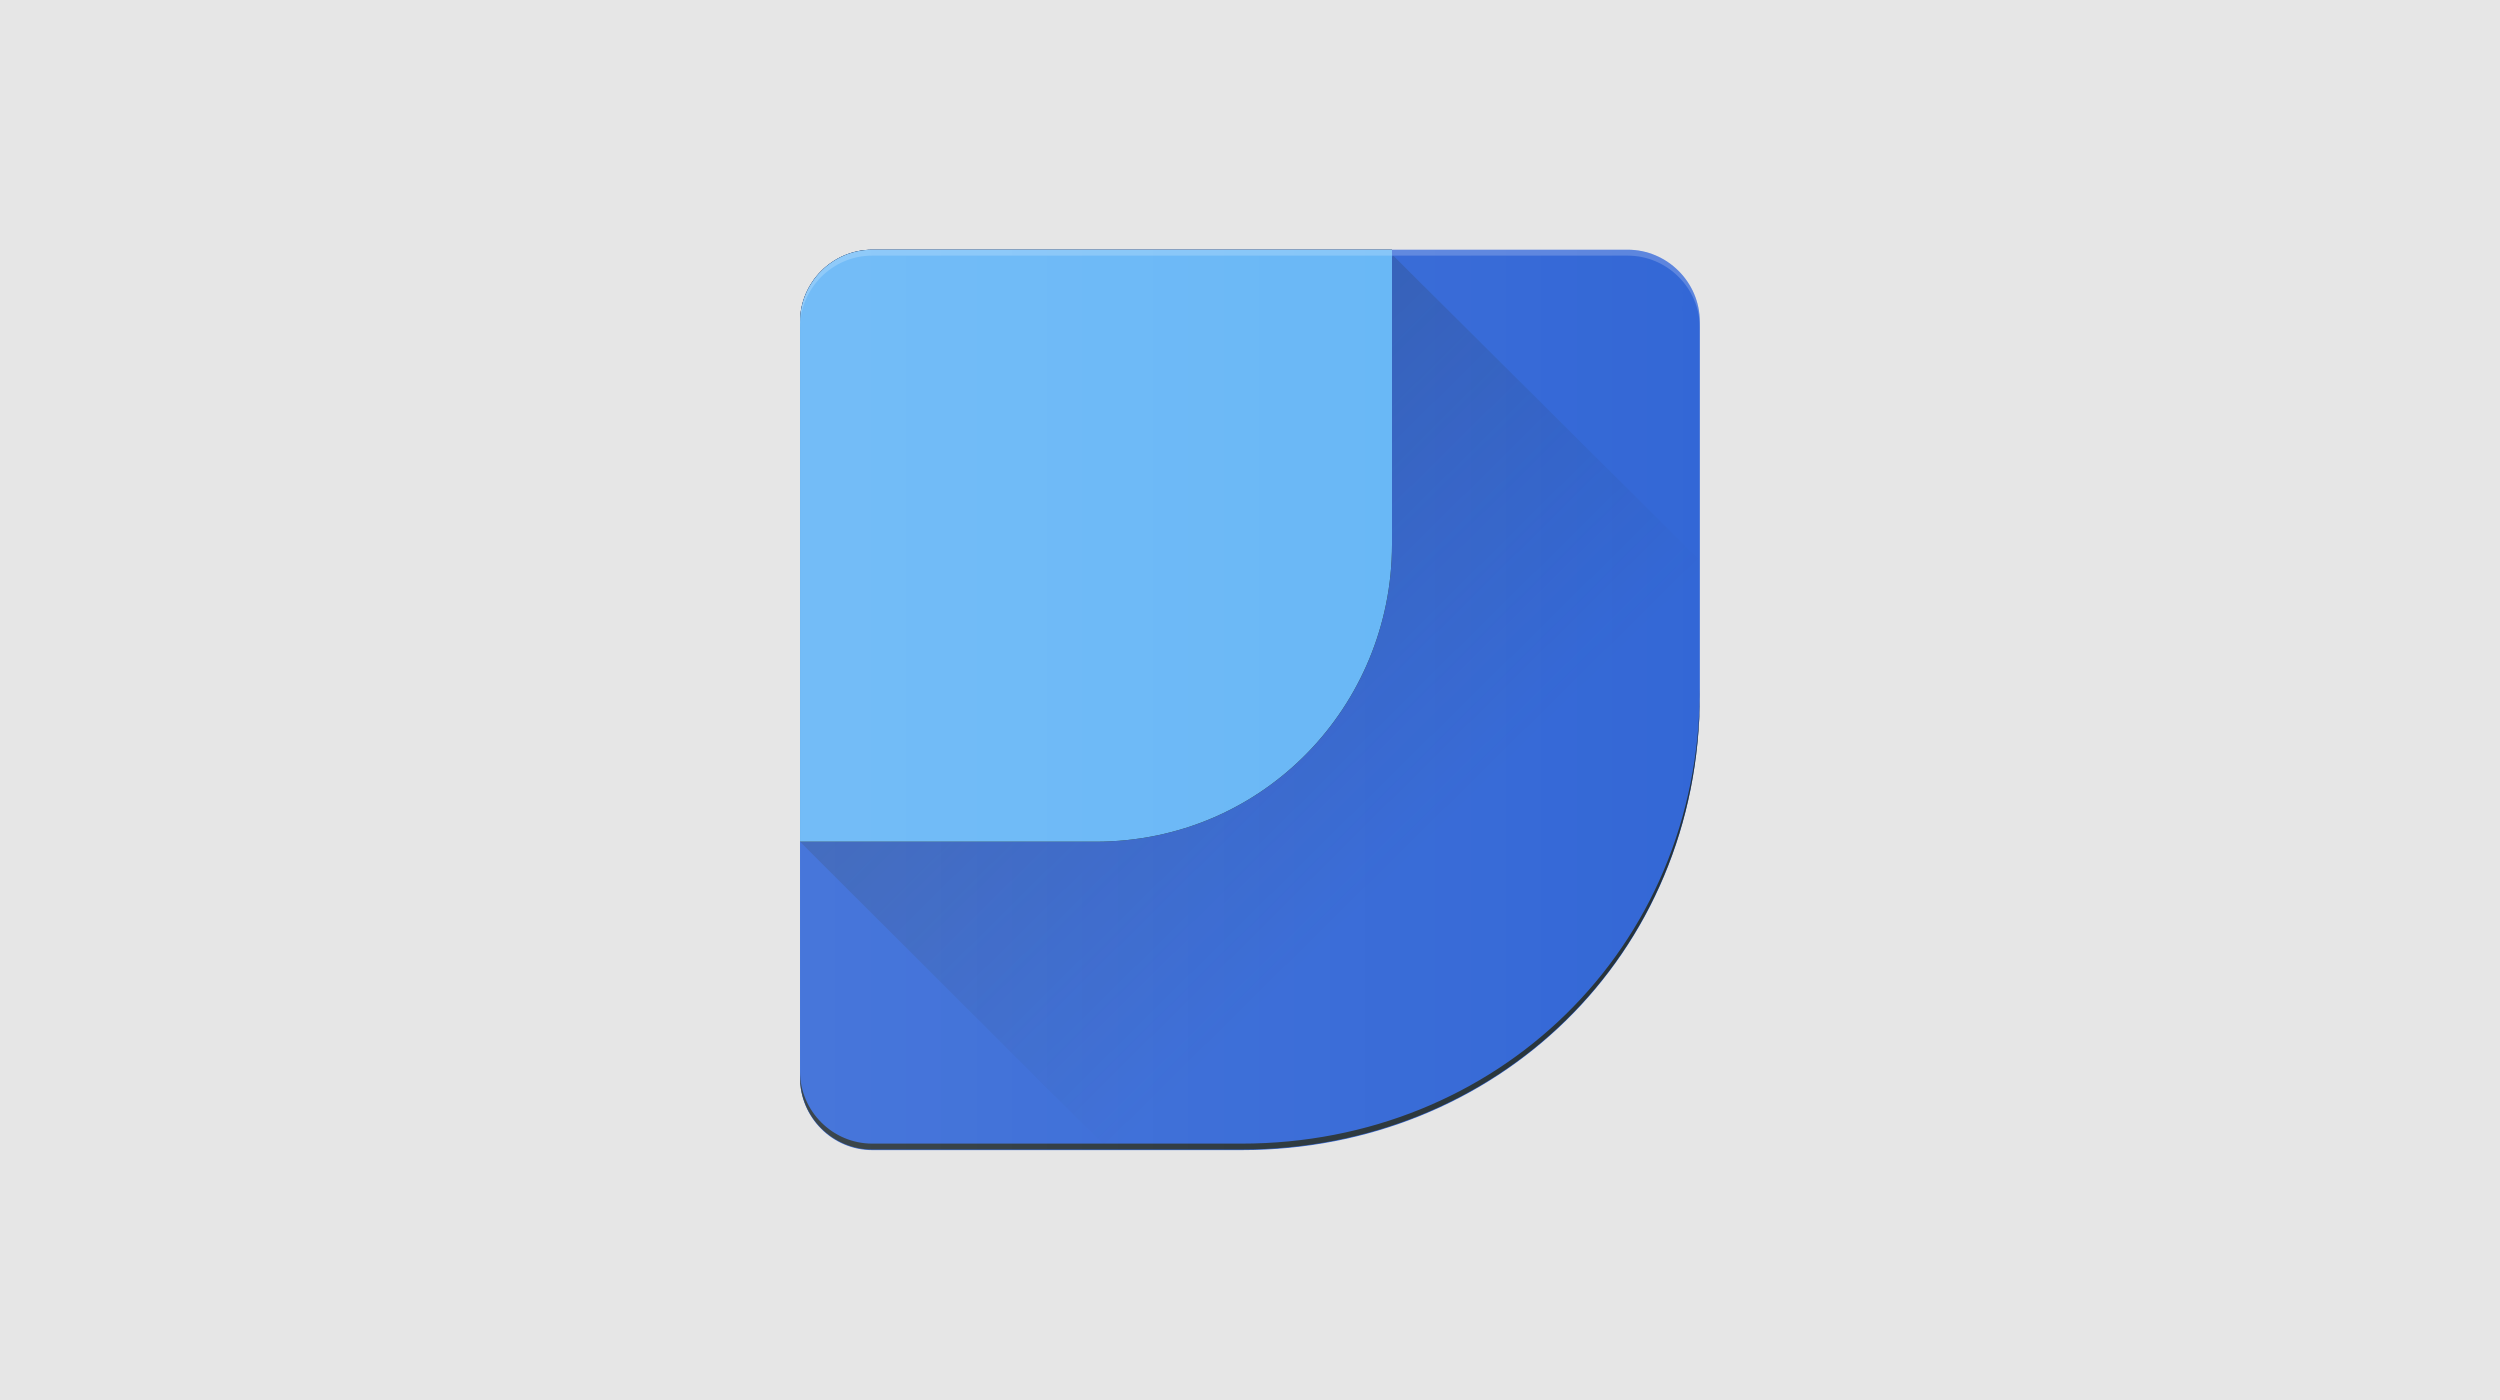 <?xml version="1.0" encoding="UTF-8" standalone="no"?>
<!-- Created with Inkscape (http://www.inkscape.org/) -->

<svg
   xmlns:dc="http://purl.org/dc/elements/1.1/"
   xmlns:cc="http://creativecommons.org/ns#"
   xmlns:rdf="http://www.w3.org/1999/02/22-rdf-syntax-ns#"
   xmlns:svg="http://www.w3.org/2000/svg"
   xmlns="http://www.w3.org/2000/svg"
   xmlns:sodipodi="http://sodipodi.sourceforge.net/DTD/sodipodi-0.dtd"
   xmlns:inkscape="http://www.inkscape.org/namespaces/inkscape"
   width="250"
   height="140"
   viewBox="0 0 66.146 37.042"
   version="1.1"
   id="svg8"
   inkscape:version="0.92.5 (2060ec1f9f, 2020-04-08)"
   sodipodi:docname="g.svg">
  <defs
     id="defs2">
    <linearGradient
       id="linearGradient-1"
       y2="292.906"
       x2="290.563"
       y1="84.698"
       x1="83.725"
       gradientTransform="scale(1.003,0.997)"
       gradientUnits="userSpaceOnUse">
      <stop
         id="stop817"
         offset="0%"
         stop-opacity="0.2"
         stop-color="#263238" />
      <stop
         id="stop819"
         offset="43.13%"
         stop-opacity="0"
         stop-color="#263238" />
    </linearGradient>
    <linearGradient
       id="linearGradient-2"
       y2="127.958"
       x2="256.084"
       y1="127.958"
       x1="0"
       gradientTransform="scale(1,1)"
       gradientUnits="userSpaceOnUse">
      <stop
         id="stop822"
         offset="0%"
         stop-opacity="0.1"
         stop-color="#FFFFFF" />
      <stop
         id="stop824"
         offset="100%"
         stop-opacity="0"
         stop-color="#FFFFFF" />
    </linearGradient>
  </defs>
  <sodipodi:namedview
     id="base"
     pagecolor="#ffffff"
     bordercolor="#666666"
     borderopacity="1.0"
     inkscape:pageopacity="0.0"
     inkscape:pageshadow="2"
     inkscape:zoom="1.4"
     inkscape:cx="35.102406"
     inkscape:cy="82.804886"
     inkscape:document-units="px"
     inkscape:current-layer="layer1"
     showgrid="false"
     units="px"
     inkscape:window-width="1920"
     inkscape:window-height="1055"
     inkscape:window-x="0"
     inkscape:window-y="0"
     inkscape:window-maximized="1" />
  <g
     inkscape:label="Layer 1"
     inkscape:groupmode="layer"
     id="layer1"
     transform="translate(0,-259.958)">
    <rect
       style="opacity:1;fill:#e6e6e6;fill-opacity:1;stroke:none;stroke-width:53.316;stroke-miterlimit:4;stroke-dasharray:none;stroke-opacity:1"
       id="rect815"
       width="66.146"
       height="37.042"
       x="7.1054274e-15"
       y="259.958" />
    <g
       id="g845"
       transform="matrix(0.093,0,0,0.093,21.167,266.565)">
      <path
         id="path829"
         d="M 256,20.547 C 256,9.263 246.737,0 235.453,0 H 20.547 C 9.263,0 0,9.263 0,20.547 V 235.621 c 0,11.284 9.263,20.547 20.547,20.547 H 125.642 C 197.895,256.168 256,201.095 256,126.653 c 0,-21.221 0,-106.105 0,-106.105 z"
         inkscape:connector-curvature="0"
         style="fill:#3367d6;fill-rule:nonzero" />
      <path
         id="path831"
         d="m 256,126.484 c 0,-7.242 0,-21.895 0,-38.063 L 168.758,1.684 0,168.421 87.747,256 H 125.642 C 197.895,256 256,200.926 256,126.484 Z"
         inkscape:connector-curvature="0"
         style="fill:url(#linearGradient-1);fill-rule:nonzero" />
      <path
         id="path833"
         d="M 79.326,1.684 H 235.453 C 246.737,1.684 256,10.947 256,22.232 V 20.547 C 256,9.263 246.737,0 235.453,0 H 79.326 Z"
         inkscape:connector-curvature="0"
         style="opacity:0.2;fill:#ffffff;fill-rule:nonzero" />
      <path
         id="path835"
         d="M 20.547,0 C 9.263,0 0,9.263 0,20.547 V 168.421 c 0,0 50.695,0 84.042,0 47.832,0 84.379,-38.737 84.379,-84.547 V 0 Z"
         inkscape:connector-curvature="0"
         style="fill:#000000;fill-rule:nonzero" />
      <path
         id="path837"
         d="M 20.547,0 C 9.263,0 0,9.263 0,20.547 V 168.421 c 0,0 50.695,0 84.042,0 47.832,0 84.379,-38.737 84.379,-84.547 V 0 Z"
         inkscape:connector-curvature="0"
         style="fill:#64b5f6" />
      <path
         id="path839"
         d="M 168.421,1.684 H 20.547 C 9.263,1.684 0,10.947 0,22.232 V 20.547 C 0,9.263 9.263,0 20.547,0 H 168.421 Z"
         inkscape:connector-curvature="0"
         style="opacity:0.2;fill:#ffffff;fill-rule:nonzero" />
      <path
         id="path841"
         d="M 125.642,254.316 H 20.547 C 9.263,254.316 0,245.053 0,233.768 v 1.684 C 0,246.737 9.263,256 20.547,256 H 125.642 C 197.895,256 256,200.926 256,126.484 c 0,-0.505 0,-1.011 0,-1.684 0,74.442 -58.105,129.516 -130.358,129.516 z"
         inkscape:connector-curvature="0"
         style="fill:#263238;fill-rule:nonzero" />
      <path
         id="path843"
         d="M 256,20.547 C 256,9.263 246.737,0 235.453,0 H 20.547 C 9.263,0 0,9.263 0,20.547 V 235.621 c 0,11.284 9.263,20.547 20.547,20.547 H 125.642 C 197.895,256.168 256,201.095 256,126.653 c 0,-21.221 0,-106.105 0,-106.105 z"
         inkscape:connector-curvature="0"
         style="fill:url(#linearGradient-2);fill-rule:nonzero" />
    </g>
  </g>
</svg>
